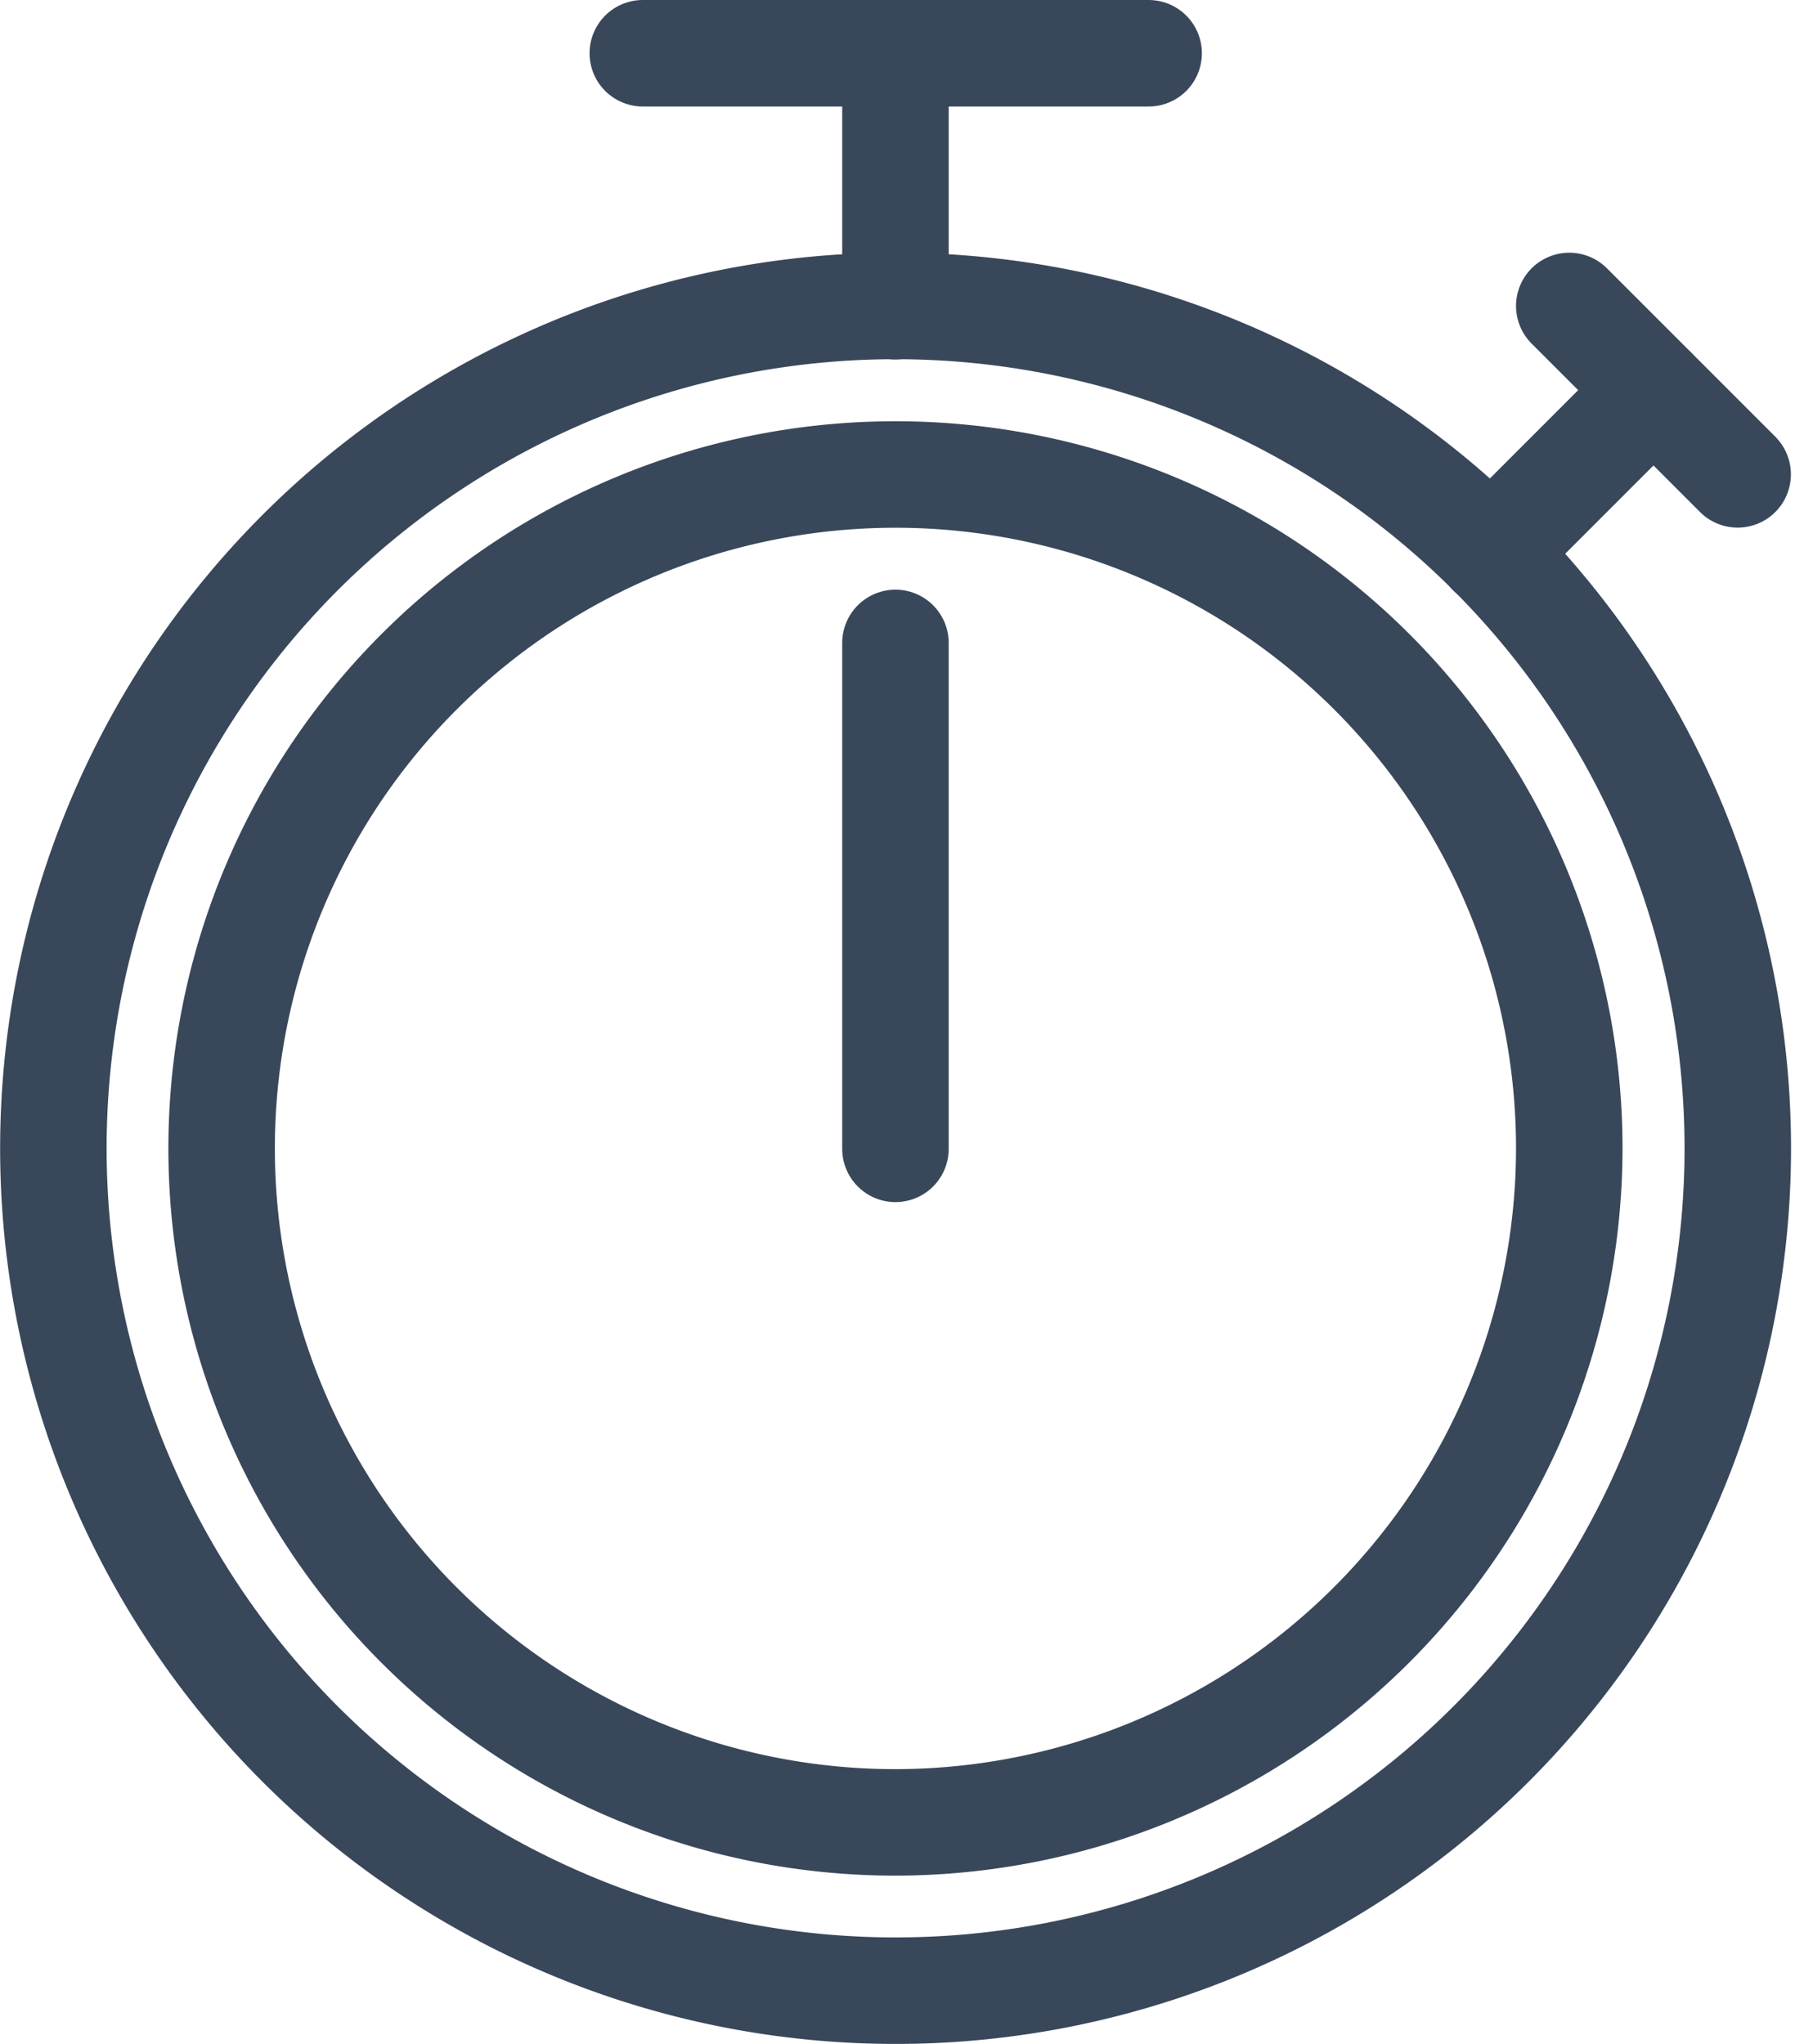 <svg xmlns="http://www.w3.org/2000/svg" width="13.62" height="15.353" viewBox="0 0 13.62 15.353">
  <g id="_6" data-name="6" transform="translate(0.376 -0.193)">
    <path id="Stroke_9" data-name="Stroke 9" d="M1.221,0,0,1.221" transform="translate(10.824 3.124)" fill="none" stroke="#39475b" stroke-linecap="round" stroke-linejoin="round" stroke-miterlimit="10" stroke-width="0.8"/>
    <path id="Stroke_1" data-name="Stroke 1" d="M.593,0V1.9" transform="translate(5.758 0.593)" fill="none" stroke="#39475b" stroke-linecap="round" stroke-linejoin="round" stroke-miterlimit="10" stroke-width="0.8"/>
    <path id="Stroke_3" data-name="Stroke 3" d="M0,.593H3.8" transform="translate(4.453)" fill="none" stroke="#39475b" stroke-linecap="round" stroke-linejoin="round" stroke-miterlimit="10" stroke-width="0.8"/>
    <path id="Stroke_5" data-name="Stroke 5" d="M12.655,6.327A6.327,6.327,0,1,1,6.327,0,6.328,6.328,0,0,1,12.655,6.327Z" transform="translate(0.024 2.491)" fill="none" stroke="#39475b" stroke-linecap="round" stroke-linejoin="round" stroke-miterlimit="10" stroke-width="0.8"/>
    <path id="Stroke_7" data-name="Stroke 7" d="M5.062,10.124a5.062,5.062,0,1,1,5.062-5.062A5.068,5.068,0,0,1,5.062,10.124Z" transform="translate(1.289 3.757)" fill="none" stroke="#39475b" stroke-linecap="round" stroke-linejoin="round" stroke-miterlimit="10" stroke-width="0.8"/>
    <path id="Stroke_11" data-name="Stroke 11" d="M0,0,1.265,1.265" transform="translate(11.413 2.491)" fill="none" stroke="#39475b" stroke-linecap="round" stroke-linejoin="round" stroke-miterlimit="10" stroke-width="0.8"/>
    <path id="Stroke_13" data-name="Stroke 13" d="M.593,0V3.8" transform="translate(5.758 5.022)" fill="none" stroke="#39475b" stroke-linecap="round" stroke-linejoin="round" stroke-miterlimit="10" stroke-width="0.8"/>
  </g>
</svg>
